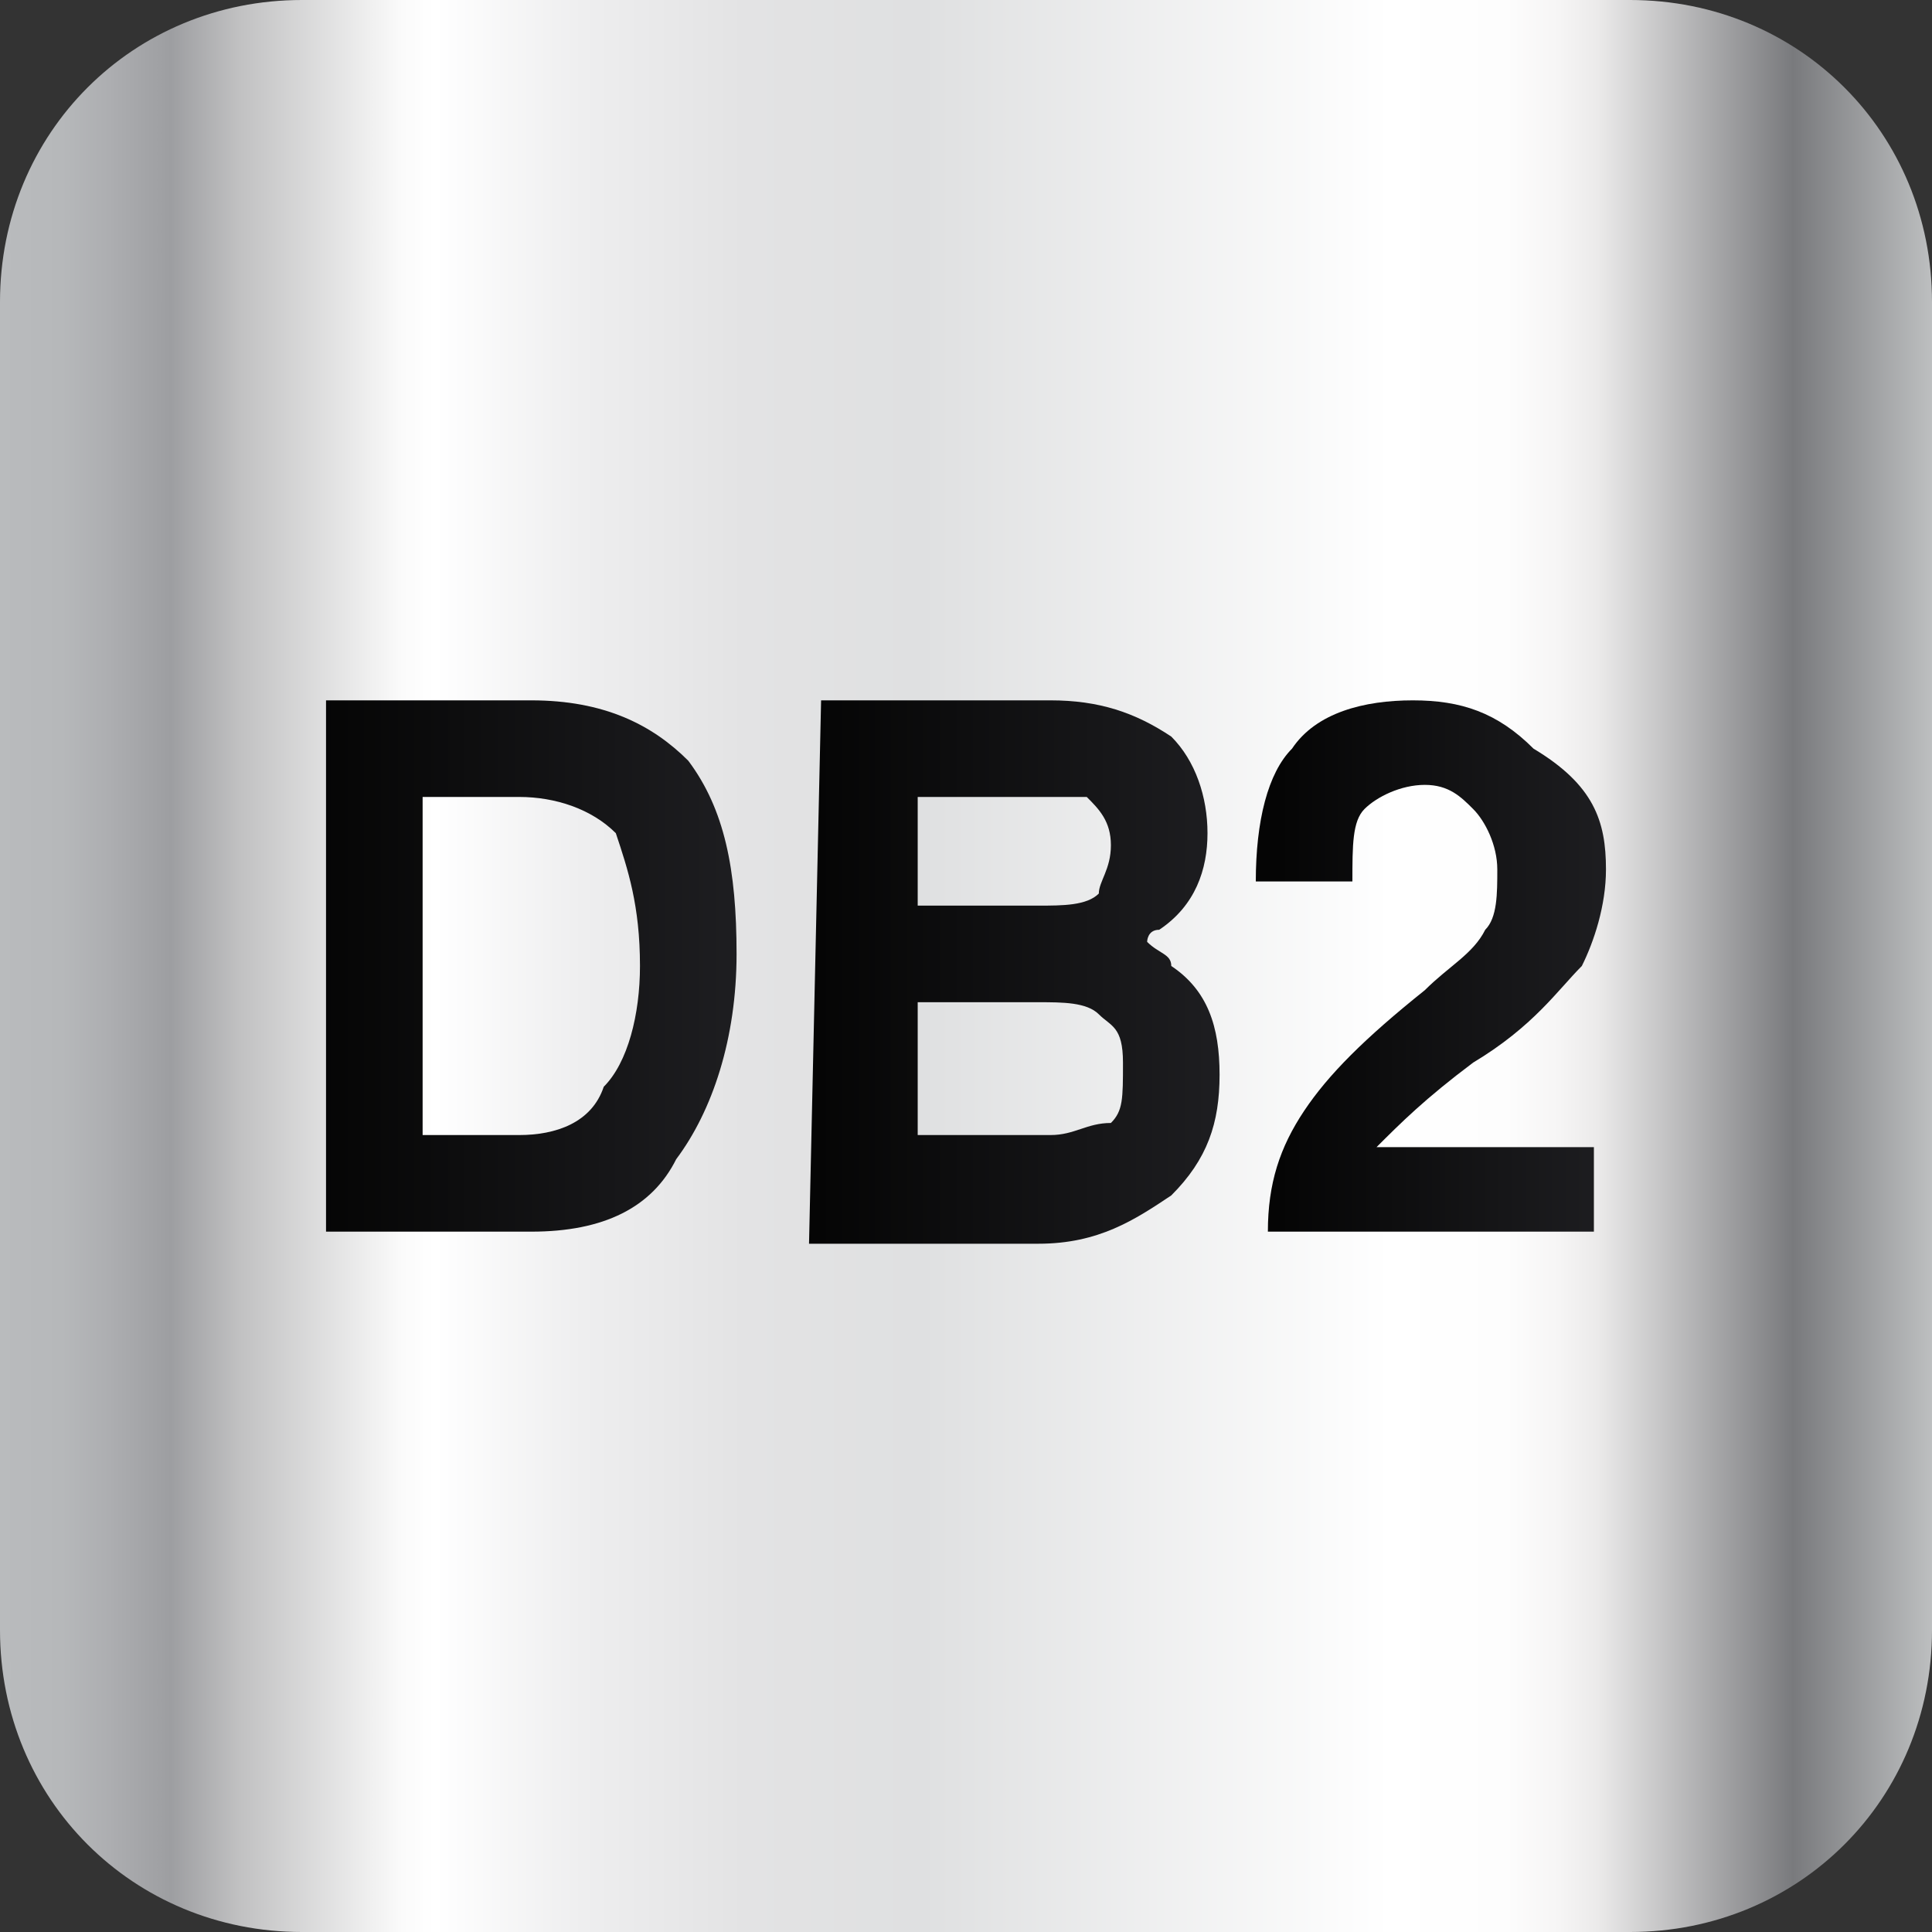 <?xml version="1.0" encoding="utf-8"?>
<!-- Generator: Adobe Illustrator 18.1.0, SVG Export Plug-In . SVG Version: 6.00 Build 0)  -->
<svg version="1.1" id="图层_1" xmlns="http://www.w3.org/2000/svg" xmlns:xlink="http://www.w3.org/1999/xlink" x="0px" y="0px"
	 width="16px" height="16px" viewBox="0 0 16 16" style="enable-background:new 0 0 16 16;" xml:space="preserve">
<rect x="0" y="0" width="16" height="16" fill="#333333" stroke="none"/>
<style type="text/css">
	.st0{fill:url(#SVGID_1_);}
	.st1{fill:url(#SVGID_2_);}
	.st2{fill:url(#SVGID_3_);}
	.st3{fill:url(#SVGID_4_);}
</style>
<g>
	
		<linearGradient id="SVGID_1_" gradientUnits="userSpaceOnUse" x1="0" y1="-14" x2="60" y2="-14" gradientTransform="matrix(0.267 0 0 -0.267 0 4.267)">
		<stop  offset="0" style="stop-color:#B9BBBD"/>
		<stop  offset="3.208770e-002" style="stop-color:#B6B8BA"/>
		<stop  offset="5.619587e-002" style="stop-color:#ADAEB1"/>
		<stop  offset="8.827712e-002" style="stop-color:#9D9EA1"/>
		<stop  offset="0.124" style="stop-color:#C1C1C2"/>
		<stop  offset="0.192" style="stop-color:#F0F0F0"/>
		<stop  offset="0.208" style="stop-color:#FBFBFB"/>
		<stop  offset="0.225" style="stop-color:#FFFFFF"/>
		<stop  offset="0.301" style="stop-color:#EEEEEF"/>
		<stop  offset="0.385" style="stop-color:#E3E3E4"/>
		<stop  offset="0.477" style="stop-color:#DFE0E1"/>
		<stop  offset="0.719" style="stop-color:#FFFFFF"/>
		<stop  offset="0.779" style="stop-color:#FDFDFD"/>
		<stop  offset="0.806" style="stop-color:#F6F5F5"/>
		<stop  offset="0.826" style="stop-color:#EBEAEA"/>
		<stop  offset="0.927" style="stop-color:#797A7D"/>
		<stop  offset="1" style="stop-color:#BEC0C1"/>
	</linearGradient>
	<path class="st0" d="M13.5,16h-11C1.1,16,0,14.9,0,13.5v-11C0,1.1,1.1,0,2.5,0h11C14.9,0,16,1.1,16,2.5v11C16,14.9,14.9,16,13.5,16
		z"/>
	<g>
		
			<linearGradient id="SVGID_2_" gradientUnits="userSpaceOnUse" x1="10" y1="-13.95" x2="22.983" y2="-13.95" gradientTransform="matrix(0.267 0 0 -0.267 0 4.267)">
			<stop  offset="0" style="stop-color:#050505"/>
			<stop  offset="1" style="stop-color:#1E1E21"/>
		</linearGradient>
		<path class="st1" d="M2.7,5.8h0.4h1.3c0.6,0,1,0.2,1.3,0.5C6,6.7,6.1,7.2,6.1,7.9c0,0.7-0.2,1.3-0.5,1.7C5.4,10,5,10.2,4.4,10.2
			H3.1H2.7V5.8z M3.5,9.4h0.8C4.6,9.4,4.9,9.3,5,9C5.2,8.8,5.3,8.4,5.3,8c0-0.5-0.1-0.8-0.2-1.1C4.9,6.7,4.6,6.6,4.3,6.6H3.5
			L3.5,9.4L3.5,9.4z"/>
		
			<linearGradient id="SVGID_3_" gradientUnits="userSpaceOnUse" x1="25.366" y1="-14.05" x2="38.007" y2="-14.05" gradientTransform="matrix(0.267 0 0 -0.267 0 4.267)">
			<stop  offset="0" style="stop-color:#050505"/>
			<stop  offset="1" style="stop-color:#1E1E21"/>
		</linearGradient>
		<path class="st2" d="M6.8,5.8h0.4h1.5c0.4,0,0.7,0.1,1,0.3C9.9,6.3,10,6.6,10,6.9S9.9,7.5,9.6,7.7c-0.1,0-0.1,0.1-0.1,0.1
			C9.6,7.9,9.7,7.9,9.7,8c0.3,0.2,0.4,0.5,0.4,0.9c0,0.4-0.1,0.7-0.4,1c-0.3,0.2-0.6,0.4-1.1,0.4H7.1H6.7L6.8,5.8L6.8,5.8z M7.6,7.5
			h1c0.2,0,0.4,0,0.5-0.1C9.1,7.3,9.2,7.2,9.2,7c0-0.2-0.1-0.3-0.2-0.4C8.9,6.6,8.8,6.6,8.5,6.6H7.6C7.6,6.6,7.6,7.5,7.6,7.5z
			 M7.6,9.4h1.1c0.2,0,0.3-0.1,0.5-0.1c0.1-0.1,0.1-0.2,0.1-0.5S9.2,8.5,9.1,8.4C9,8.3,8.8,8.3,8.6,8.3h-1V9.4z"/>
		
			<linearGradient id="SVGID_4_" gradientUnits="userSpaceOnUse" x1="39.667" y1="-14.05" x2="50" y2="-14.05" gradientTransform="matrix(0.267 0 0 -0.267 0 4.267)">
			<stop  offset="0" style="stop-color:#050505"/>
			<stop  offset="1" style="stop-color:#1E1E21"/>
		</linearGradient>
		<path class="st3" d="M13.3,7.2c0,0.3-0.1,0.6-0.2,0.8c-0.2,0.2-0.4,0.5-0.9,0.8c-0.4,0.3-0.6,0.5-0.8,0.7h1.8v0.7h-2.7l0,0
			c0-0.4,0.1-0.7,0.3-1c0.2-0.3,0.5-0.6,1-1c0.2-0.2,0.4-0.3,0.5-0.5c0.1-0.1,0.1-0.3,0.1-0.5s-0.1-0.4-0.2-0.5
			c-0.1-0.1-0.2-0.2-0.4-0.2c-0.2,0-0.4,0.1-0.5,0.2c-0.1,0.1-0.1,0.3-0.1,0.6h-0.8c0-0.5,0.1-0.9,0.3-1.1c0.2-0.3,0.6-0.4,1-0.4
			c0.4,0,0.7,0.1,1,0.4C13.2,6.5,13.3,6.8,13.3,7.2z"/>
	</g>
</g>
</svg>
